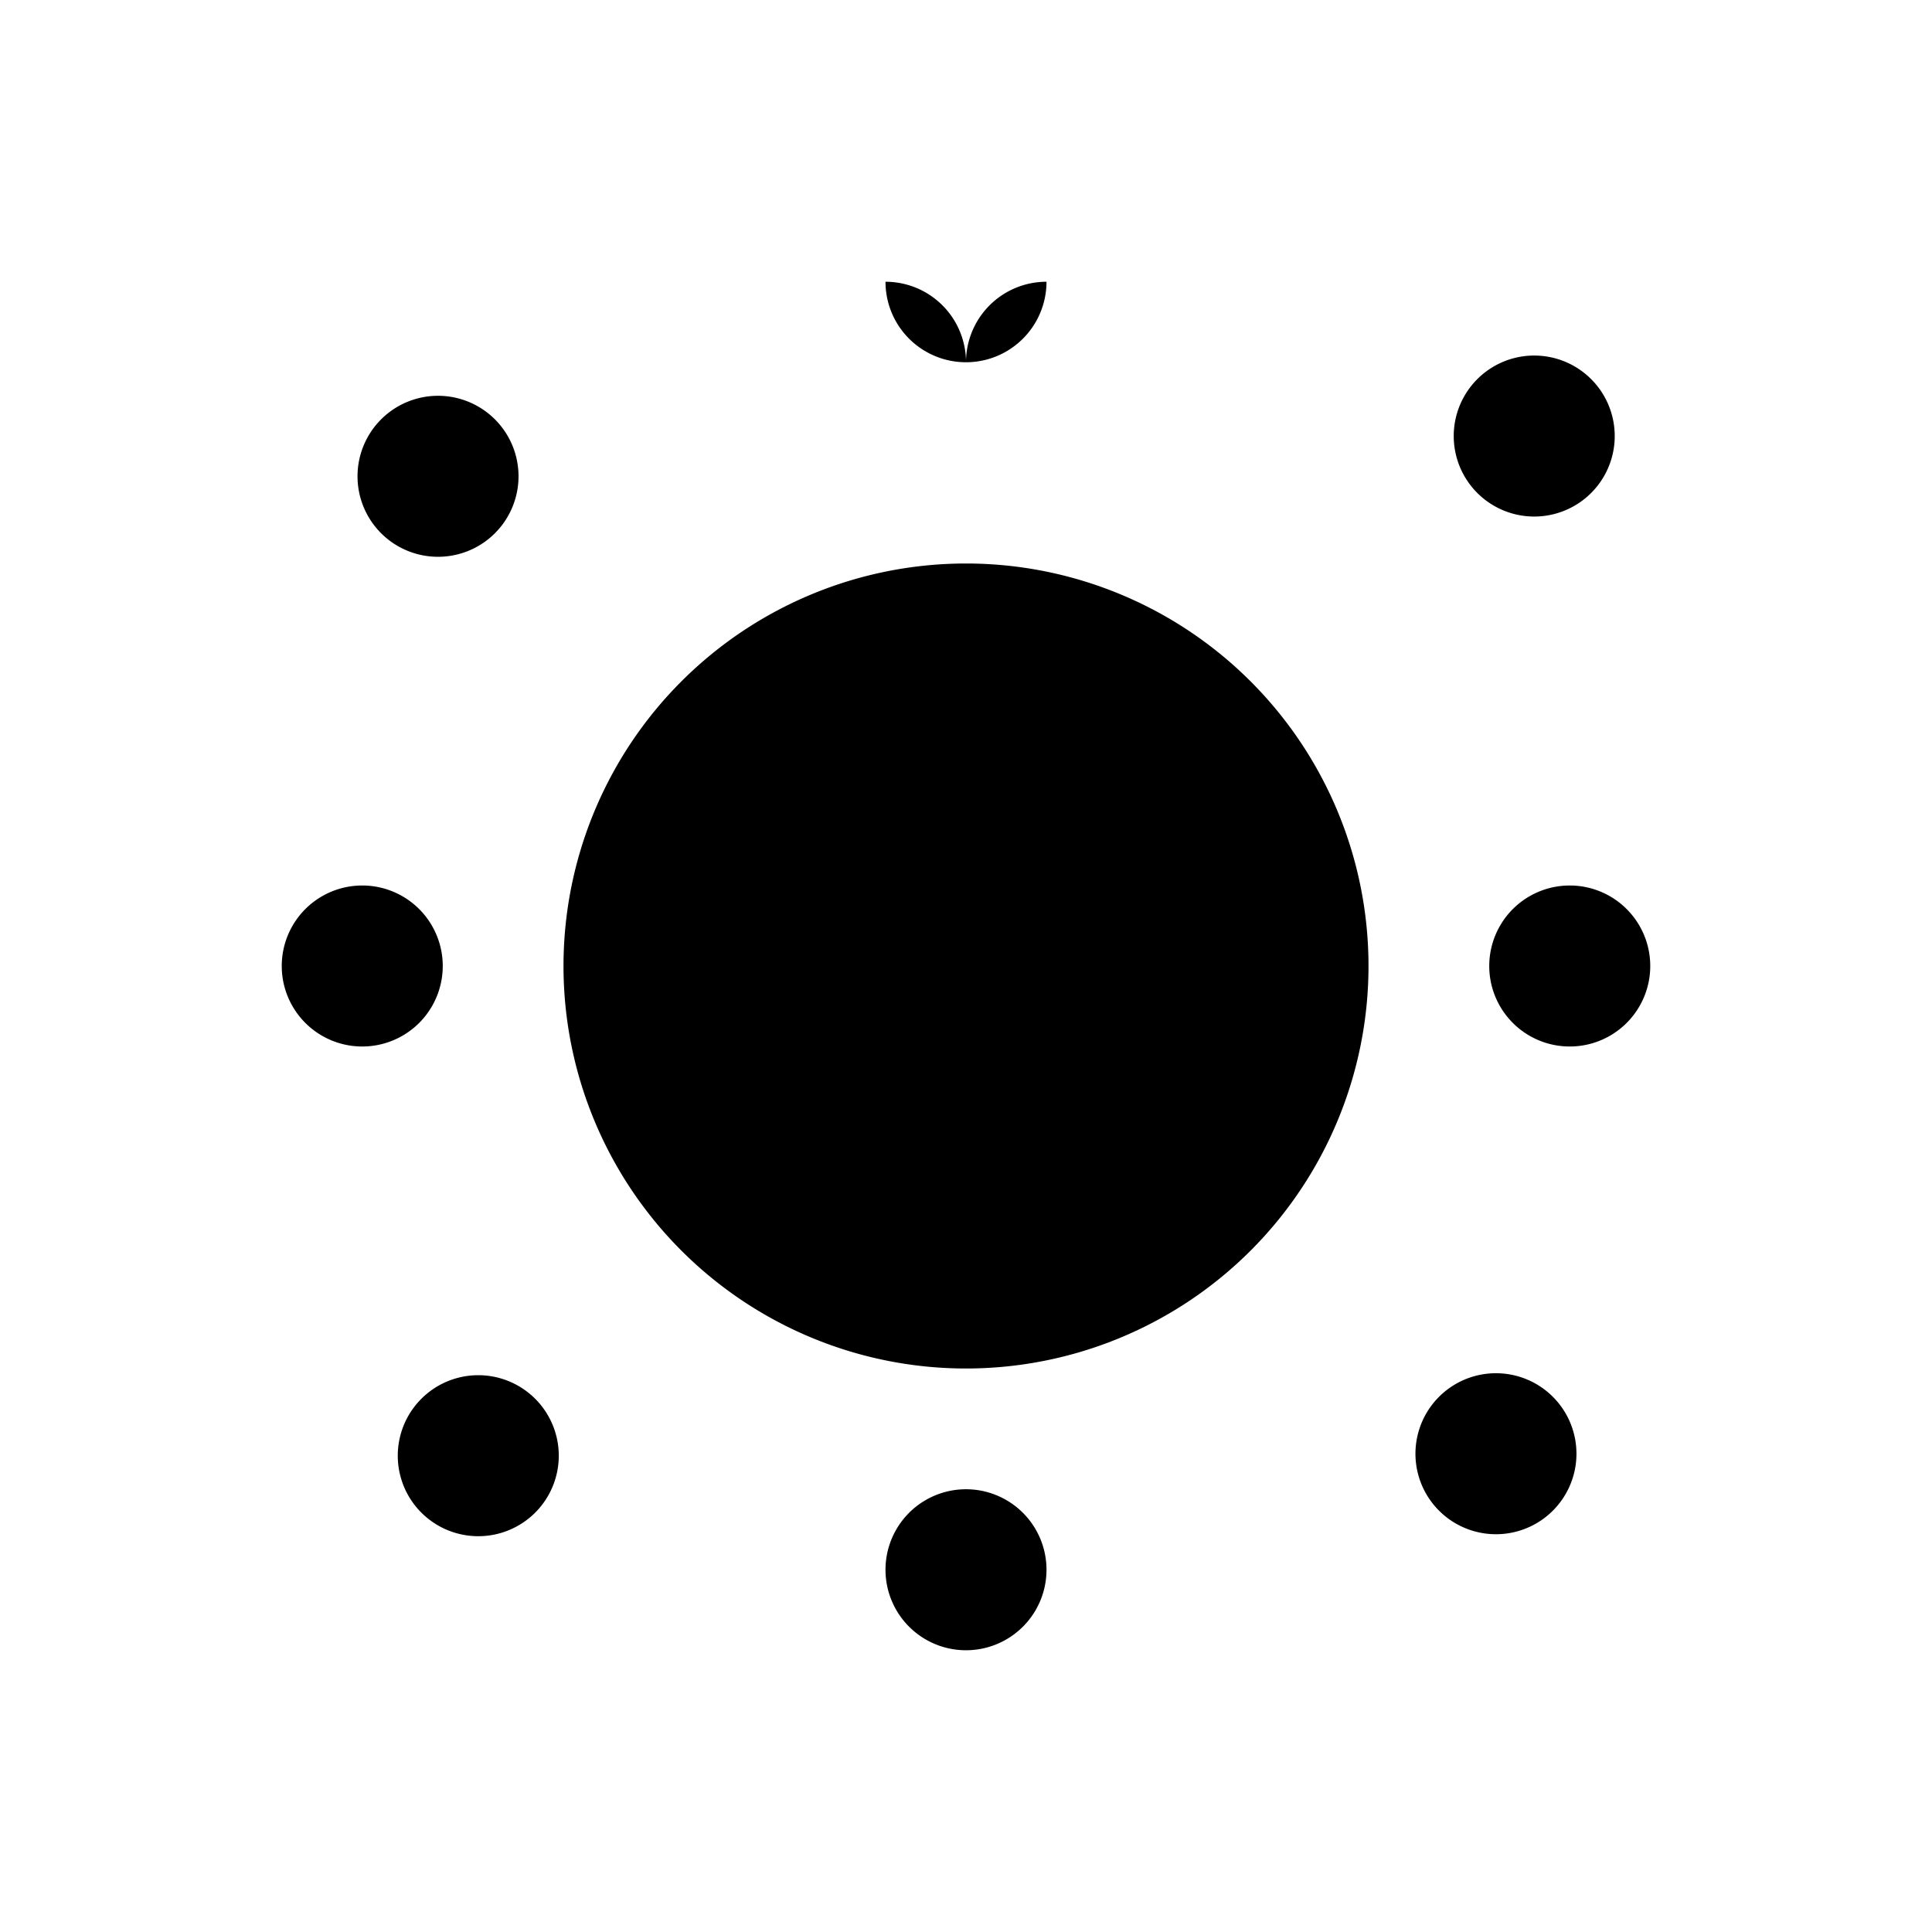 <svg xmlns="http://www.w3.org/2000/svg" width="24" height="24" fill="#000000" viewBox="0 0 24 24">
  <path d="M12 4.5a1 1 0 0 1 1-1h0a1 1 0 1 1-2 0h0a1 1 0 0 1 1 1Zm6.364 1.636a1 1 0 1 1 1.414-1.414h0a1 1 0 0 1-1.414 1.414ZM19.5 11a1 1 0 1 1 0 2h0a1 1 0 1 1 0-2Zm-1.636 6.364a1 1 0 1 1 1.414 1.414h0a1 1 0 0 1-1.414-1.414ZM13 19.5a1 1 0 0 1-2 0h0a1 1 0 0 1 2 0ZM6.636 17.364a1 1 0 1 1-1.414 1.414h0a1 1 0 0 1 1.414-1.414ZM4.5 13a1 1 0 0 1 0-2h0a1 1 0 1 1 0 2Zm1.636-6.364a1 1 0 0 1-1.414-1.414h0a1 1 0 1 1 1.414 1.414ZM12 7a5 5 0 1 1 0 10A5 5 0 0 1 12 7Z"/>
</svg>